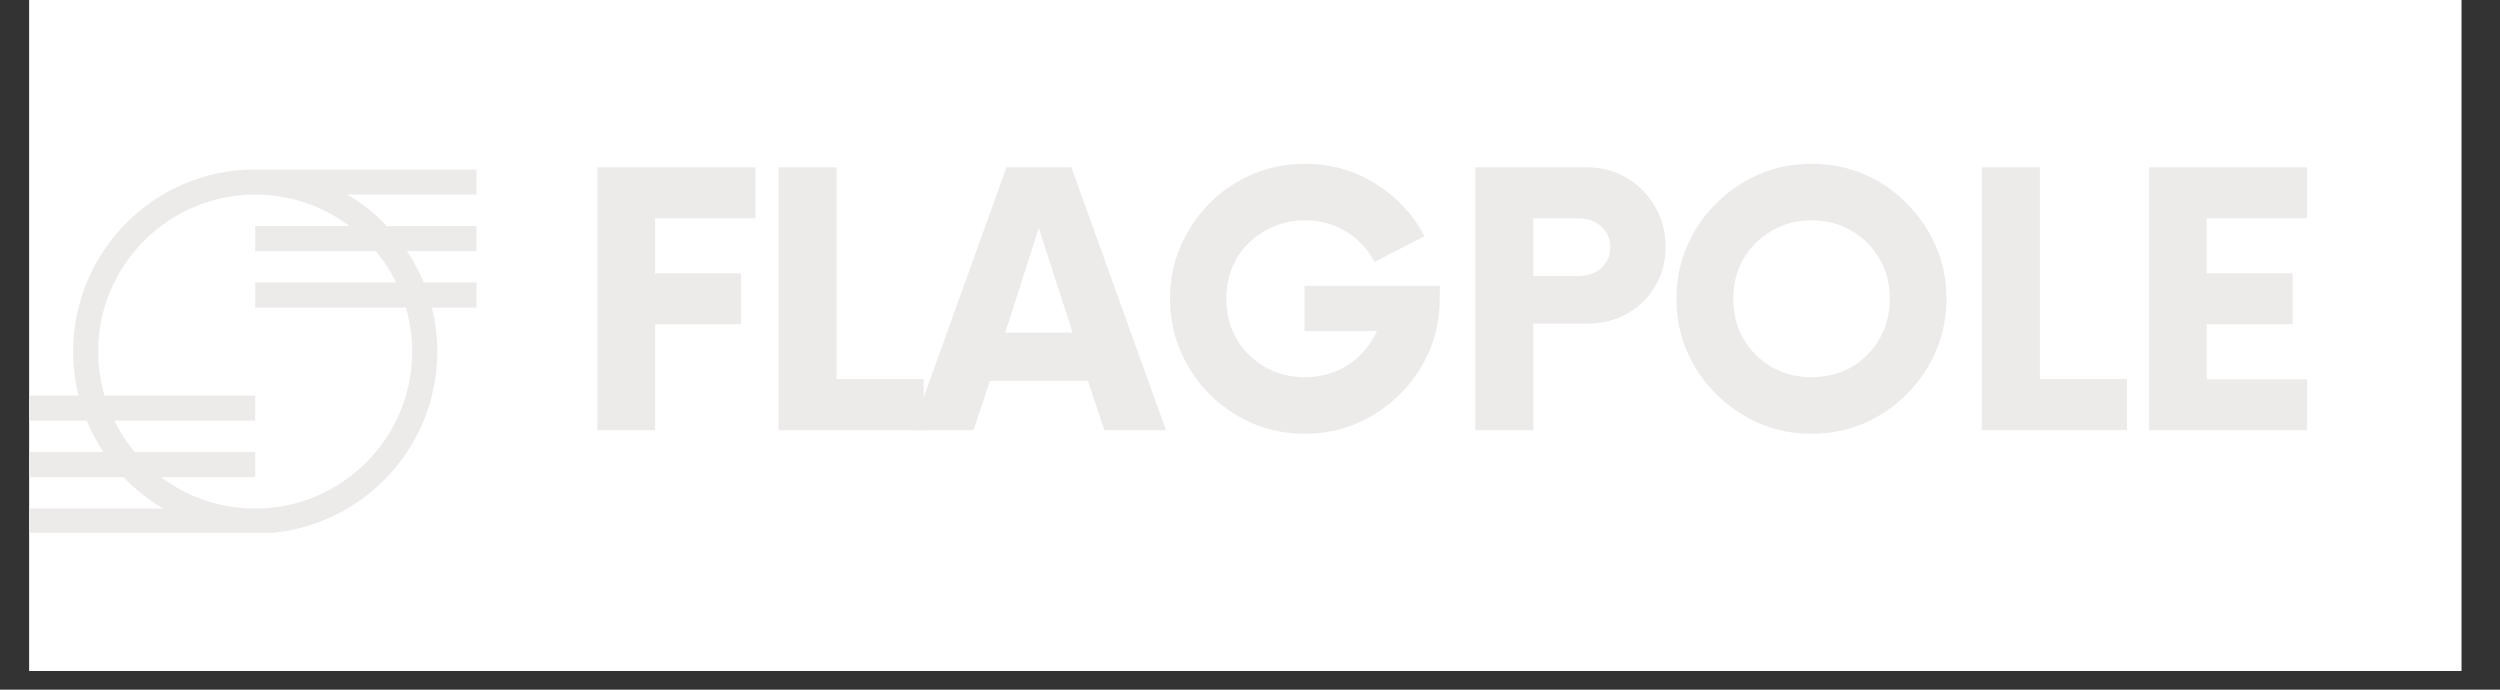 <svg xmlns="http://www.w3.org/2000/svg" xmlns:xlink="http://www.w3.org/1999/xlink" width="174" zoomAndPan="magnify" viewBox="0 0 130.5 36" height="48" preserveAspectRatio="xMidYMid meet" version="1.0"><rect x="0" y="0" width="130.5" height="36" fill="#333333" stroke="none"/><defs><g/><clipPath id="78d15cd0a4"><path d="M 1.52 0 L 128.492 0 L 128.492 35.027 L 1.52 35.027 Z M 1.52 0 " clip-rule="nonzero"/></clipPath><clipPath id="f0f5d3e793"><path d="M 1.52 8.848 L 24.871 8.848 L 24.871 27.812 L 1.52 27.812 Z M 1.52 8.848 " clip-rule="nonzero"/></clipPath></defs><g clip-path="url(#78d15cd0a4)"><path fill="#ffffff" d="M 1.52 0 L 128.492 0 L 128.492 35.027 L 1.52 35.027 Z M 1.52 0 " fill-opacity="1" fill-rule="nonzero"/></g><g clip-path="url(#f0f5d3e793)"><path fill="#edeaea" d="M 25.125 8.844 L 13.32 8.844 C 8.078 8.844 3.816 13.109 3.816 18.352 C 3.816 19.145 3.914 19.91 4.098 20.648 L 1.52 20.648 L 1.52 21.957 L 4.527 21.957 C 4.766 22.535 5.059 23.082 5.398 23.598 L 1.52 23.598 L 1.52 24.91 L 6.449 24.91 C 7.055 25.547 7.75 26.098 8.512 26.547 L 1.52 26.547 L 1.52 27.859 L 13.32 27.859 C 18.562 27.859 22.828 23.594 22.828 18.352 C 22.828 17.562 22.73 16.793 22.547 16.059 L 25.125 16.059 L 25.125 14.746 L 22.117 14.746 C 21.879 14.168 21.586 13.621 21.246 13.105 L 25.125 13.105 L 25.125 11.797 L 20.195 11.797 C 19.59 11.16 18.895 10.605 18.133 10.156 L 25.125 10.156 Z M 18.234 11.797 L 13.32 11.797 L 13.32 13.105 L 19.613 13.105 C 20.031 13.605 20.391 14.156 20.68 14.746 L 13.32 14.746 L 13.32 16.059 L 21.188 16.059 C 21.402 16.785 21.516 17.555 21.516 18.352 C 21.516 22.871 17.84 26.547 13.32 26.547 C 11.48 26.547 9.781 25.938 8.41 24.91 L 13.32 24.91 L 13.32 23.598 L 7.031 23.598 C 6.613 23.098 6.254 22.547 5.965 21.957 L 13.32 21.957 L 13.32 20.648 L 5.457 20.648 C 5.242 19.918 5.125 19.148 5.125 18.352 C 5.125 13.832 8.805 10.156 13.32 10.156 C 15.164 10.156 16.863 10.766 18.234 11.797 Z M 18.234 11.797 " fill-opacity="1" fill-rule="nonzero"/></g><g fill="#edeaea" fill-opacity="1"><g transform="translate(29.712, 22.455)"><g><path d="M 9.719 -11.062 L 4.484 -11.062 L 4.484 -8.188 L 8.969 -8.188 L 8.969 -5.531 L 4.484 -5.531 L 4.484 0 L 1.469 0 L 1.469 -13.719 L 9.719 -13.719 Z M 9.719 -11.062 "/></g></g></g><g fill="#edeaea" fill-opacity="1"><g transform="translate(39.296, 22.455)"><g><path d="M 4.375 -2.672 L 8.922 -2.672 L 8.922 0 L 1.344 0 L 1.344 -13.719 L 4.375 -13.719 Z M 4.375 -2.672 "/></g></g></g><g fill="#edeaea" fill-opacity="1"><g transform="translate(47.896, 22.455)"><g><path d="M 9.75 0 L 8.891 -2.578 L 3.781 -2.578 L 2.922 0 L -0.297 0 L 4.641 -13.719 L 8.031 -13.719 L 12.969 0 Z M 4.578 -5.094 L 8.094 -5.094 L 6.328 -10.547 Z M 4.578 -5.094 "/></g></g></g><g fill="#edeaea" fill-opacity="1"><g transform="translate(60.202, 22.455)"><g><path d="M 7.891 -7.531 L 14.953 -7.531 L 14.953 -6.859 C 14.953 -5.879 14.77 -4.969 14.406 -4.125 C 14.039 -3.281 13.535 -2.535 12.891 -1.891 C 12.242 -1.242 11.492 -0.734 10.641 -0.359 C 9.797 0.004 8.883 0.188 7.906 0.188 C 6.938 0.188 6.023 0.004 5.172 -0.359 C 4.316 -0.734 3.566 -1.242 2.922 -1.891 C 2.285 -2.535 1.785 -3.281 1.422 -4.125 C 1.055 -4.969 0.875 -5.879 0.875 -6.859 C 0.875 -7.836 1.055 -8.75 1.422 -9.594 C 1.785 -10.438 2.285 -11.18 2.922 -11.828 C 3.566 -12.484 4.316 -12.992 5.172 -13.359 C 6.023 -13.723 6.938 -13.906 7.906 -13.906 C 9.27 -13.906 10.504 -13.555 11.609 -12.859 C 12.711 -12.172 13.562 -11.258 14.156 -10.125 L 11.547 -8.781 C 11.211 -9.438 10.723 -9.961 10.078 -10.359 C 9.441 -10.754 8.719 -10.953 7.906 -10.953 C 7.145 -10.953 6.453 -10.77 5.828 -10.406 C 5.203 -10.051 4.707 -9.566 4.344 -8.953 C 3.988 -8.336 3.812 -7.641 3.812 -6.859 C 3.812 -6.078 3.988 -5.379 4.344 -4.766 C 4.707 -4.148 5.203 -3.66 5.828 -3.297 C 6.453 -2.941 7.145 -2.766 7.906 -2.766 C 8.758 -2.766 9.52 -2.984 10.188 -3.422 C 10.852 -3.867 11.348 -4.453 11.672 -5.172 L 7.891 -5.172 Z M 7.891 -7.531 "/></g></g></g><g fill="#edeaea" fill-opacity="1"><g transform="translate(75.665, 22.455)"><g><path d="M 7.188 -13.719 C 7.957 -13.719 8.648 -13.531 9.266 -13.156 C 9.891 -12.789 10.379 -12.289 10.734 -11.656 C 11.098 -11.031 11.281 -10.336 11.281 -9.578 C 11.281 -8.816 11.098 -8.129 10.734 -7.516 C 10.379 -6.91 9.891 -6.43 9.266 -6.078 C 8.648 -5.734 7.957 -5.562 7.188 -5.562 L 4.375 -5.562 L 4.375 0 L 1.344 0 L 1.344 -13.719 Z M 6.703 -8.047 C 7.191 -8.047 7.594 -8.18 7.906 -8.453 C 8.227 -8.734 8.391 -9.102 8.391 -9.562 C 8.391 -10 8.227 -10.359 7.906 -10.641 C 7.594 -10.922 7.191 -11.062 6.703 -11.062 L 4.375 -11.062 L 4.375 -8.047 Z M 6.703 -8.047 "/></g></g></g><g fill="#edeaea" fill-opacity="1"><g transform="translate(86.667, 22.455)"><g><path d="M 7.891 0.188 C 6.91 0.188 6 0.004 5.156 -0.359 C 4.312 -0.734 3.562 -1.242 2.906 -1.891 C 2.258 -2.535 1.754 -3.281 1.391 -4.125 C 1.023 -4.969 0.844 -5.879 0.844 -6.859 C 0.844 -7.836 1.023 -8.75 1.391 -9.594 C 1.754 -10.438 2.258 -11.18 2.906 -11.828 C 3.562 -12.484 4.312 -12.992 5.156 -13.359 C 6 -13.723 6.91 -13.906 7.891 -13.906 C 8.867 -13.906 9.785 -13.723 10.641 -13.359 C 11.492 -12.992 12.238 -12.484 12.875 -11.828 C 13.52 -11.18 14.023 -10.438 14.391 -9.594 C 14.754 -8.75 14.938 -7.836 14.938 -6.859 C 14.938 -5.879 14.754 -4.969 14.391 -4.125 C 14.023 -3.281 13.52 -2.535 12.875 -1.891 C 12.238 -1.242 11.492 -0.734 10.641 -0.359 C 9.785 0.004 8.867 0.188 7.891 0.188 Z M 7.891 -2.766 C 8.672 -2.766 9.367 -2.941 9.984 -3.297 C 10.598 -3.66 11.082 -4.148 11.438 -4.766 C 11.801 -5.379 11.984 -6.078 11.984 -6.859 C 11.984 -7.641 11.801 -8.336 11.438 -8.953 C 11.082 -9.566 10.598 -10.051 9.984 -10.406 C 9.367 -10.77 8.672 -10.953 7.891 -10.953 C 7.129 -10.953 6.438 -10.77 5.812 -10.406 C 5.195 -10.051 4.707 -9.566 4.344 -8.953 C 3.988 -8.336 3.812 -7.641 3.812 -6.859 C 3.812 -6.078 3.988 -5.379 4.344 -4.766 C 4.707 -4.148 5.195 -3.66 5.812 -3.297 C 6.438 -2.941 7.129 -2.766 7.891 -2.766 Z M 7.891 -2.766 "/></g></g></g><g fill="#edeaea" fill-opacity="1"><g transform="translate(102.107, 22.455)"><g><path d="M 4.375 -2.672 L 8.922 -2.672 L 8.922 0 L 1.344 0 L 1.344 -13.719 L 4.375 -13.719 Z M 4.375 -2.672 "/></g></g></g><g fill="#edeaea" fill-opacity="1"><g transform="translate(110.708, 22.455)"><g><path d="M 9.719 -11.062 L 4.484 -11.062 L 4.484 -8.188 L 8.969 -8.188 L 8.969 -5.531 L 4.484 -5.531 L 4.484 -2.656 L 9.719 -2.656 L 9.719 0 L 1.469 0 L 1.469 -13.719 L 9.719 -13.719 Z M 9.719 -11.062 "/></g></g></g></svg>